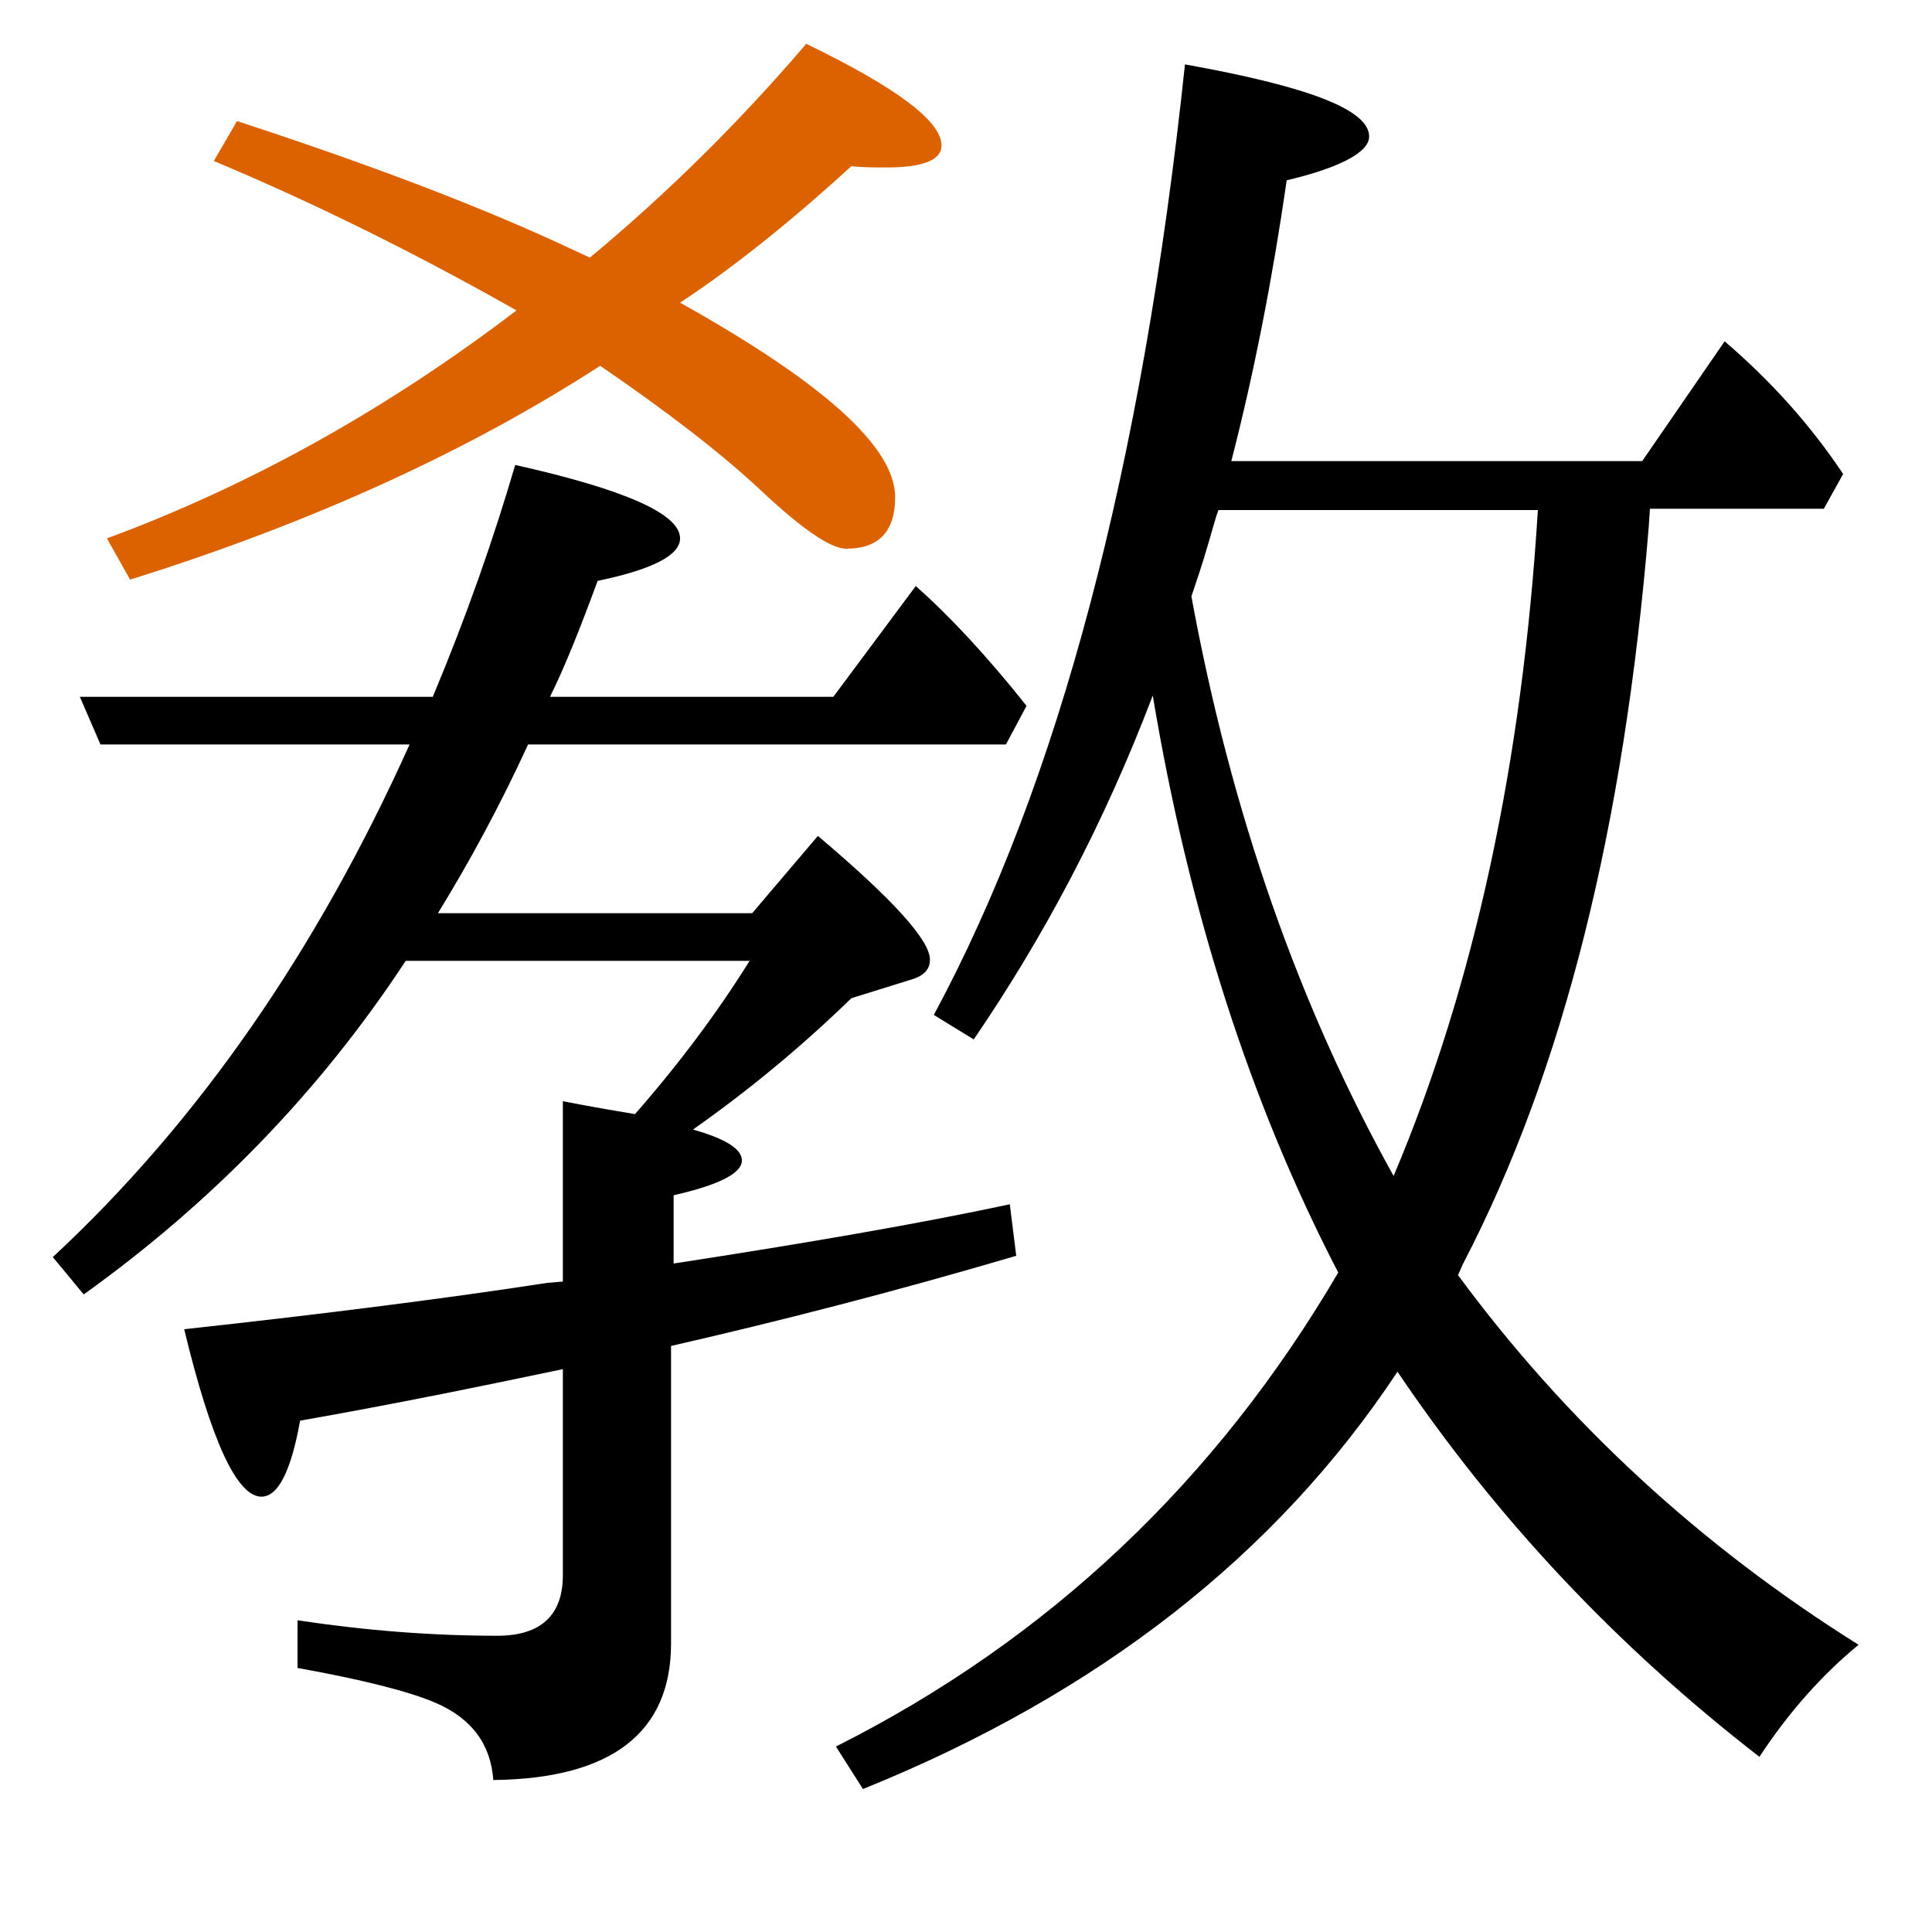 <?xml version="1.0" encoding="utf-8"?>
<!-- Generator: Adobe Illustrator 19.0.0, SVG Export Plug-In . SVG Version: 6.00 Build 0)  -->
<svg version="1.1" id="圖層_1" xmlns="http://www.w3.org/2000/svg" xmlns:xlink="http://www.w3.org/1999/xlink" x="0px" y="0px"
	 viewBox="45 -33.8 150 150" style="enable-background:new 45 -33.8 150 150;" xml:space="preserve">
<style type="text/css">
	.st0{enable-background:new    ;}
	.st1{fill:#DC6200;}
</style>
<g class="st0">
	<path class="st1" d="M55.1,11.2c14.1-4.4,26.3-10,36.5-16.6c5.1,3.5,9.3,6.7,12.5,9.7c3.2,3,5.4,4.5,6.6,4.5c2.5,0,3.8-1.3,3.8-4
		c0-3.9-5.6-8.9-16.7-15.1c4.1-2.7,8.6-6.3,13.3-10.6c0.8,0.1,1.7,0.1,2.8,0.1c2.8,0,4.2-0.6,4.2-1.7c0-1.9-3.5-4.5-10.5-7.9
		c-5.3,6.2-10.9,11.7-16.8,16.6l-1.3-0.6c-7-3.3-15.7-6.6-26.1-10l-1.8,3.1c7.4,3.1,15.2,6.9,23.5,11.6C75-2,64.4,3.9,53.3,8
		L55.1,11.2z"/>
	<path d="M158.2,65.2l0.4-0.9c7.8-15,12.5-34,14.4-57.1l0.1-1.5h13.5l1.5-2.7c-2.6-3.9-5.7-7.3-9.2-10.3L172.5,2h-31.9
		c1.8-7,3.2-14.2,4.3-21.8c4.2-1,6.4-2.2,6.4-3.4c0-2.1-4.8-3.9-14.3-5.6c-3.3,31.2-9.8,55.8-19.5,73.8l3.1,1.9
		c5.4-7.9,10.1-16.7,13.9-26.7c2.8,16.8,7.6,31.7,14.4,44.8c-9.5,16.2-22.5,28.5-39,36.8l2.1,3.3c18.3-7.4,32.1-18.2,41.5-32.4
		c7.7,11.4,17,21.3,28.1,29.9c2.3-3.5,4.9-6.4,7.7-8.7C177,86.2,166.6,76.6,158.2,65.2z M153.2,57.5c-7.3-13.1-12.6-28.1-15.7-45
		c0.3-0.9,0.8-2.3,1.4-4.4c0.3-1,0.5-1.8,0.7-2.3h24.8C163.2,25.3,159.5,42.6,153.2,57.5z"/>
	<path d="M123.4,59.7c-7,1.5-15.7,3-26.1,4.6v-5.3c3.5-0.8,5.3-1.7,5.3-2.7c0-0.9-1.3-1.7-3.8-2.4c4.4-3.1,8.5-6.5,12.3-10.2
		l4.5-1.4c1.1-0.3,1.6-0.8,1.6-1.6c0-1.5-2.9-4.7-8.7-9.6l-5.1,6H79c2.4-3.9,4.8-8.3,7-13.1h37.1l1.6-3c-3.1-3.9-6-7-8.6-9.3
		l-6.4,8.6h-22c1.1-2.2,2.3-5.2,3.7-9c4.3-0.9,6.4-2,6.4-3.3c0-1.9-4.3-3.8-12.8-5.7c-1.7,5.8-3.8,11.8-6.4,18H51.2l1.6,3.7h24
		C69.6,40,60.4,53.3,49.1,63.8l2.4,2.9c9.9-7.1,18.3-15.7,25-25.9h26.7c-2.5,4-5.4,7.9-8.9,11.9c-1.2-0.2-3-0.5-5.6-1v14l-1.2,0.1
		c-7.8,1.2-17.2,2.4-28.2,3.6c2.1,8.7,4.1,13,6,13c1.3,0,2.3-2,3-5.9c7.4-1.3,14.2-2.7,20.4-4v16c0,3.1-1.7,4.7-5.1,4.7
		c-5,0-10.2-0.4-15.5-1.2v3.7c5,0.9,8.6,1.8,10.7,2.7c2.8,1.2,4.3,3.2,4.5,6c9.2-0.1,13.8-3.7,13.8-10.6V70.7
		c8.3-1.9,17.3-4.2,26.8-7L123.4,59.7z"/>
</g>
</svg>
